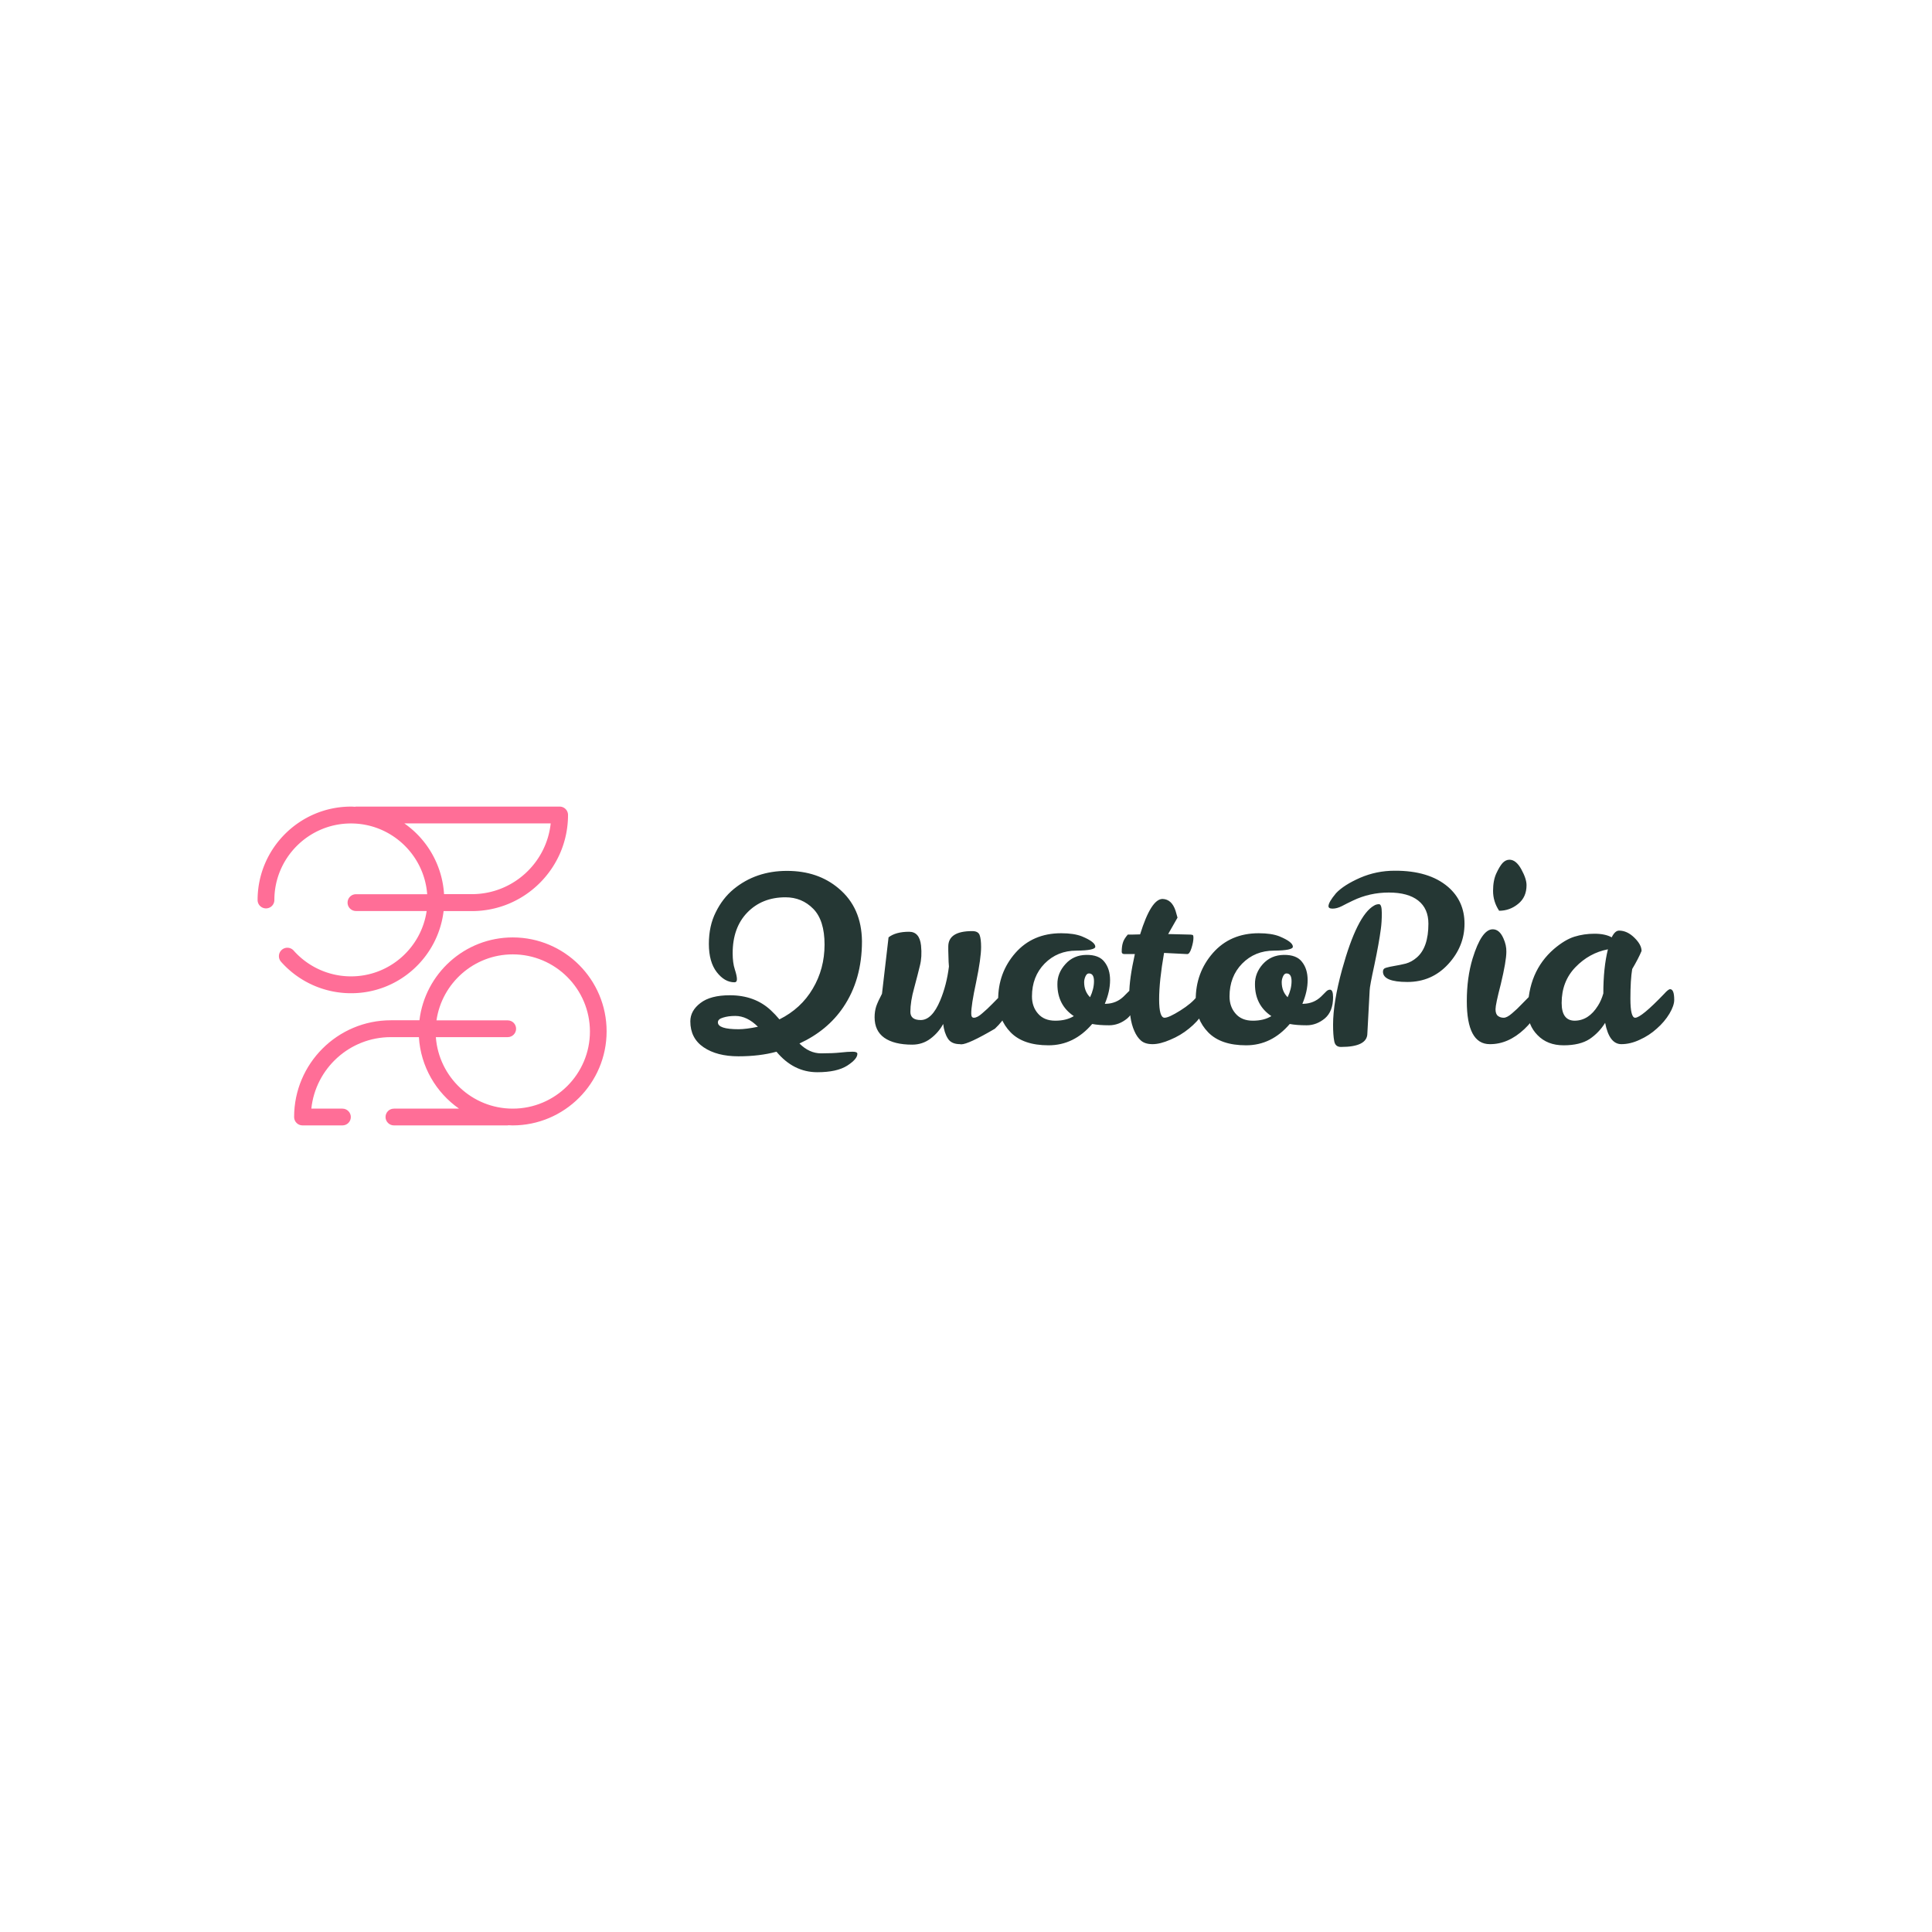 <svg data-v-fde0c5aa="" xmlns="http://www.w3.org/2000/svg" viewBox="0 0 300 300" class="iconLeft"><!----><defs data-v-fde0c5aa=""><!----></defs><rect data-v-fde0c5aa="" fill="transparent" x="0" y="0" width="300px" height="300px" class="logo-background-square"></rect><defs data-v-fde0c5aa=""><!----></defs><g data-v-fde0c5aa="" id="b2e18c46-8852-44e5-aa26-92014bd1be6e" fill="#253734" transform="matrix(2.548,0,0,2.548,106.837,125.216)"><path d="M5.39 14.95L5.39 14.95L5.39 14.95Q4.37 15.23 3.07 15.23L3.07 15.23L3.07 15.23Q1.76 15.23 0.95 14.68L0.95 14.68L0.95 14.68Q0.14 14.13 0.14 13.10L0.14 13.10L0.14 13.10Q0.14 12.45 0.76 11.98L0.76 11.98L0.76 11.98Q1.37 11.51 2.55 11.51L2.55 11.51L2.55 11.51Q4.06 11.51 5.04 12.42L5.04 12.42L5.04 12.42Q5.32 12.68 5.57 12.98L5.57 12.98L5.57 12.98Q6.89 12.32 7.60 11.11L7.60 11.11L7.60 11.11Q8.32 9.90 8.32 8.42L8.32 8.42L8.32 8.42Q8.32 6.94 7.63 6.24L7.63 6.24L7.63 6.24Q6.94 5.54 5.94 5.54L5.94 5.54L5.94 5.54Q4.51 5.54 3.61 6.47L3.61 6.47L3.61 6.47Q2.72 7.39 2.72 8.95L2.72 8.95L2.72 8.95Q2.72 9.53 2.85 9.93L2.85 9.93L2.85 9.93Q2.98 10.33 2.98 10.53L2.98 10.53L2.98 10.53Q2.98 10.72 2.83 10.72L2.83 10.72L2.83 10.72Q2.23 10.72 1.75 10.10L1.75 10.10L1.75 10.10Q1.27 9.48 1.27 8.38L1.27 8.38L1.27 8.38Q1.27 7.28 1.69 6.45L1.69 6.45L1.69 6.45Q2.10 5.61 2.77 5.05L2.77 5.05L2.77 5.05Q4.13 3.93 6.03 3.93L6.03 3.93L6.03 3.93Q7.92 3.93 9.18 5.00L9.18 5.00L9.18 5.00Q10.58 6.17 10.60 8.22L10.60 8.22L10.60 8.22Q10.60 10.56 9.46 12.24L9.46 12.24L9.46 12.24Q8.50 13.66 6.79 14.45L6.79 14.45L6.79 14.45Q7.39 15.05 8.11 15.05L8.11 15.05L8.11 15.05Q8.83 15.05 9.29 15.00L9.29 15.00L9.29 15.00Q9.74 14.95 10.03 14.95L10.03 14.95L10.03 14.95Q10.32 14.95 10.32 15.08L10.32 15.08L10.32 15.08Q10.32 15.40 9.70 15.80L9.70 15.80L9.70 15.80Q9.07 16.20 7.88 16.20L7.88 16.20L7.88 16.20Q6.43 16.20 5.39 14.95ZM4.26 13.43L4.26 13.43L4.26 13.43Q3.60 12.77 2.88 12.77L2.88 12.77L2.88 12.77Q2.45 12.77 2.14 12.87L2.14 12.87L2.14 12.87Q1.82 12.96 1.82 13.16L1.82 13.16L1.82 13.16Q1.82 13.58 3.08 13.58L3.08 13.58L3.08 13.58Q3.53 13.58 4.26 13.43ZM15.86 8.79L15.86 8.54L15.86 8.54Q15.86 7.60 17.32 7.60L17.32 7.60L17.32 7.60Q17.68 7.60 17.77 7.84L17.77 7.84L17.77 7.84Q17.86 8.08 17.86 8.57L17.86 8.57L17.86 8.57Q17.86 9.25 17.56 10.70L17.56 10.70L17.56 10.70Q17.25 12.14 17.26 12.64L17.26 12.64L17.26 12.64Q17.26 12.88 17.42 12.88L17.42 12.88L17.42 12.88Q17.63 12.88 17.93 12.61L17.93 12.61L17.93 12.61Q18.24 12.35 18.55 12.03L18.55 12.03L18.55 12.03Q18.86 11.72 19.12 11.45L19.12 11.45L19.12 11.45Q19.38 11.19 19.47 11.19L19.47 11.19L19.47 11.19Q19.67 11.19 19.67 11.66L19.67 11.66L19.67 11.66Q19.67 12.64 18.70 13.55L18.70 13.55L18.70 13.55Q17.08 14.50 16.65 14.50L16.65 14.50L16.65 14.50Q16.60 14.50 16.58 14.49L16.58 14.49L16.58 14.49Q16.04 14.49 15.83 14.14L15.83 14.14L15.83 14.14Q15.61 13.79 15.55 13.26L15.55 13.26L15.55 13.26Q15.27 13.78 14.78 14.15L14.78 14.15L14.78 14.15Q14.29 14.52 13.66 14.52L13.66 14.52L13.66 14.52Q12.56 14.52 11.96 14.10L11.96 14.10L11.96 14.10Q11.37 13.68 11.37 12.85L11.37 12.85L11.37 12.85Q11.37 12.49 11.47 12.18L11.47 12.18L11.47 12.18Q11.58 11.87 11.82 11.42L11.82 11.42L12.22 7.98L12.22 7.98Q12.66 7.64 13.47 7.64L13.47 7.64L13.47 7.64Q14.11 7.64 14.20 8.48L14.20 8.48L14.20 8.48Q14.27 9.17 14.13 9.71L14.13 9.71L14.13 9.71Q14 10.25 13.78 11.07L13.78 11.07L13.78 11.07Q13.55 11.89 13.55 12.52L13.55 12.52L13.55 12.52Q13.55 13.02 14.18 13.02L14.18 13.02L14.18 13.02Q14.87 13.02 15.37 11.82L15.37 11.82L15.37 11.82Q15.76 10.89 15.90 9.76L15.90 9.76L15.90 9.76Q15.89 9.65 15.88 9.47L15.88 9.47L15.88 9.47Q15.88 9.30 15.87 9.13L15.87 9.13L15.87 9.13Q15.86 8.96 15.86 8.79L15.86 8.79ZM24.63 13.26L24.63 13.26L24.63 13.26Q23.52 14.56 21.97 14.56L21.97 14.56L21.97 14.56Q20.43 14.56 19.66 13.77L19.66 13.77L19.66 13.77Q18.89 12.98 18.90 11.80L18.90 11.80L18.90 11.80Q18.89 10.14 19.95 8.93L19.95 8.93L19.95 8.93Q21.01 7.73 22.74 7.73L22.74 7.73L22.74 7.73Q23.52 7.73 24.00 7.92L24.00 7.92L24.00 7.92Q24.82 8.26 24.82 8.55L24.82 8.55L24.82 8.55Q24.82 8.78 23.67 8.79L23.67 8.79L23.67 8.79Q22.51 8.79 21.73 9.58L21.73 9.58L21.73 9.58Q20.96 10.37 20.96 11.58L20.96 11.58L20.96 11.58Q20.96 12.21 21.33 12.63L21.33 12.63L21.33 12.63Q21.70 13.06 22.38 13.06L22.38 13.06L22.38 13.06Q23.06 13.06 23.51 12.78L23.51 12.78L23.51 12.78Q22.51 12.11 22.51 10.84L22.51 10.84L22.51 10.84Q22.50 10.16 23.00 9.61L23.00 9.61L23.00 9.61Q23.49 9.06 24.27 9.05L24.27 9.05L24.27 9.05Q25.05 9.04 25.38 9.48L25.38 9.48L25.38 9.48Q25.72 9.91 25.72 10.59L25.72 10.59L25.72 10.59Q25.72 11.27 25.40 12.03L25.40 12.03L25.48 12.03L25.48 12.03Q26.10 12.01 26.54 11.59L26.54 11.59L26.54 11.59Q26.71 11.42 26.83 11.30L26.83 11.30L26.83 11.30Q26.95 11.17 27.08 11.17L27.08 11.17L27.08 11.17Q27.27 11.17 27.27 11.63L27.27 11.63L27.27 11.63Q27.27 12.49 26.77 12.92L26.77 12.92L26.77 12.92Q26.26 13.34 25.66 13.34L25.66 13.34L25.66 13.34Q25.05 13.34 24.63 13.26ZM24.50 11.63L24.50 11.63L24.50 11.63Q24.74 11.13 24.74 10.65L24.74 10.65L24.74 10.65Q24.74 10.18 24.43 10.18L24.43 10.18L24.43 10.18Q24.30 10.18 24.22 10.36L24.22 10.36L24.22 10.36Q24.14 10.54 24.14 10.71L24.14 10.71L24.14 10.71Q24.14 11.27 24.50 11.63ZM27.20 13.69L27.20 13.69L27.20 13.69Q27.03 13.31 26.96 12.82L26.96 12.82L26.96 12.82Q26.89 12.32 26.89 11.42L26.89 11.42L26.89 11.42Q26.89 10.53 27.23 9.00L27.23 9.00L26.60 9.00L26.60 9.00Q26.43 9.00 26.43 8.86L26.43 8.86L26.43 8.86Q26.43 8.53 26.50 8.31L26.50 8.31L26.50 8.31Q26.56 8.09 26.80 7.81L26.80 7.81L27.13 7.81L27.13 7.81Q27.33 7.81 27.55 7.80L27.55 7.80L27.55 7.80Q28.22 5.64 28.92 5.64L28.92 5.64L28.92 5.64Q29.48 5.66 29.71 6.36L29.71 6.36L29.71 6.36Q29.76 6.55 29.83 6.78L29.83 6.78L29.26 7.78L29.26 7.78Q30.24 7.81 30.50 7.81L30.50 7.81L30.50 7.81Q30.76 7.81 30.78 7.86L30.78 7.86L30.78 7.86Q30.80 7.91 30.80 8.01L30.80 8.01L30.80 8.01Q30.80 8.26 30.68 8.64L30.68 8.64L30.68 8.64Q30.56 9.02 30.41 9.00L30.41 9.00L29.01 8.93L29.01 8.93Q28.71 10.64 28.71 11.76L28.71 11.76L28.71 11.76Q28.71 12.88 29.04 12.88L29.04 12.88L29.04 12.88Q29.30 12.88 30.00 12.44L30.00 12.44L30.00 12.44Q30.70 12.00 31.01 11.59L31.01 11.59L31.01 11.59Q31.32 11.19 31.51 11.19L31.51 11.19L31.51 11.19Q31.71 11.19 31.71 11.66L31.71 11.66L31.71 11.66Q31.71 12.14 31.37 12.63L31.37 12.63L31.37 12.63Q31.04 13.13 30.53 13.54L30.53 13.54L30.53 13.54Q30.02 13.96 29.39 14.22L29.39 14.22L29.39 14.22Q28.77 14.49 28.31 14.49L28.31 14.49L28.31 14.49Q27.85 14.49 27.60 14.27L27.60 14.27L27.60 14.27Q27.36 14.06 27.20 13.69ZM36.67 13.26L36.67 13.26L36.67 13.26Q35.56 14.56 34.01 14.56L34.01 14.56L34.01 14.56Q32.47 14.56 31.70 13.77L31.70 13.77L31.70 13.77Q30.93 12.98 30.94 11.80L30.94 11.80L30.94 11.80Q30.93 10.14 31.99 8.93L31.99 8.93L31.99 8.93Q33.05 7.73 34.78 7.73L34.78 7.73L34.78 7.73Q35.56 7.73 36.04 7.92L36.04 7.92L36.04 7.92Q36.86 8.26 36.86 8.55L36.86 8.55L36.86 8.55Q36.86 8.78 35.71 8.79L35.71 8.79L35.71 8.79Q34.55 8.79 33.77 9.58L33.77 9.58L33.77 9.58Q33.00 10.37 33.00 11.58L33.00 11.58L33.00 11.58Q33.00 12.21 33.37 12.63L33.37 12.63L33.37 12.63Q33.74 13.06 34.42 13.06L34.42 13.06L34.42 13.06Q35.10 13.06 35.55 12.78L35.55 12.78L35.55 12.78Q34.55 12.11 34.55 10.84L34.55 10.84L34.55 10.84Q34.54 10.16 35.03 9.61L35.03 9.61L35.03 9.61Q35.53 9.06 36.31 9.05L36.31 9.05L36.31 9.05Q37.09 9.04 37.42 9.48L37.42 9.48L37.42 9.48Q37.76 9.91 37.76 10.59L37.76 10.59L37.76 10.59Q37.76 11.27 37.44 12.03L37.44 12.03L37.52 12.03L37.52 12.03Q38.14 12.01 38.58 11.59L38.58 11.59L38.58 11.59Q38.75 11.42 38.87 11.30L38.87 11.30L38.87 11.30Q38.99 11.17 39.12 11.17L39.12 11.17L39.12 11.17Q39.31 11.17 39.31 11.63L39.31 11.63L39.31 11.63Q39.31 12.49 38.81 12.92L38.81 12.92L38.81 12.92Q38.30 13.34 37.70 13.34L37.70 13.34L37.70 13.34Q37.09 13.34 36.67 13.26ZM36.54 11.63L36.54 11.63L36.54 11.63Q36.78 11.13 36.78 10.65L36.78 10.65L36.78 10.65Q36.78 10.18 36.47 10.18L36.47 10.18L36.47 10.18Q36.34 10.18 36.26 10.36L36.26 10.36L36.26 10.36Q36.18 10.54 36.18 10.71L36.18 10.71L36.18 10.71Q36.18 11.27 36.54 11.63ZM41.54 11.21L41.40 13.83L41.40 13.83Q41.40 14.66 39.79 14.66L39.79 14.66L39.79 14.66Q39.44 14.66 39.38 14.30L39.38 14.30L39.38 14.30Q39.31 13.94 39.31 13.30L39.31 13.30L39.31 13.30Q39.31 11.94 39.86 9.94L39.86 9.94L39.86 9.94Q40.77 6.64 41.80 6.05L41.80 6.05L41.80 6.05Q41.94 5.96 42.11 5.96L42.11 5.96L42.11 5.96Q42.28 5.96 42.28 6.51L42.28 6.51L42.28 6.51Q42.28 7.06 42.22 7.48L42.22 7.48L42.22 7.48Q42.11 8.32 41.83 9.65L41.83 9.65L41.83 9.65Q41.54 10.98 41.54 11.21L41.54 11.21ZM42.35 10.07L42.35 10.07L42.35 10.07Q42.35 9.88 42.55 9.83L42.55 9.83L42.55 9.83Q42.76 9.77 43.06 9.72L43.06 9.72L43.06 9.72Q43.37 9.67 43.74 9.58L43.74 9.58L43.74 9.58Q44.10 9.48 44.41 9.21L44.41 9.21L44.41 9.21Q45.12 8.60 45.12 7.15L45.12 7.15L45.12 7.15Q45.12 6.23 44.50 5.74L44.50 5.74L44.50 5.74Q43.88 5.25 42.71 5.25L42.71 5.25L42.71 5.25Q41.54 5.25 40.52 5.74L40.52 5.74L40.52 5.74Q40.14 5.92 39.84 6.08L39.84 6.08L39.84 6.08Q39.54 6.23 39.28 6.23L39.28 6.23L39.28 6.23Q39.03 6.23 39.03 6.08L39.03 6.08L39.03 6.08Q39.03 5.84 39.49 5.29L39.49 5.29L39.49 5.29Q39.96 4.79 40.96 4.35L40.96 4.35L40.96 4.35Q41.96 3.92 43.06 3.92L43.06 3.92L43.06 3.92Q45.15 3.91 46.31 4.90L46.31 4.90L46.31 4.90Q47.32 5.77 47.32 7.15L47.32 7.15L47.32 7.15Q47.32 8.53 46.33 9.61L46.33 9.61L46.33 9.61Q45.33 10.70 43.84 10.70L43.84 10.70L43.84 10.70Q42.35 10.70 42.35 10.07ZM48.86 14.49L48.86 14.49L48.86 14.49Q47.46 14.49 47.46 11.87L47.46 11.87L47.46 11.87Q47.46 10.44 47.81 9.28L47.81 9.28L47.81 9.28Q48.36 7.49 49.04 7.49L49.04 7.49L49.04 7.49Q49.45 7.49 49.69 8.04L49.69 8.04L49.69 8.04Q49.88 8.46 49.87 8.86L49.87 8.86L49.87 8.86Q49.87 9.42 49.53 10.84L49.53 10.84L49.53 10.84Q49.21 12.07 49.21 12.36L49.21 12.36L49.21 12.36Q49.21 12.66 49.36 12.77L49.36 12.77L49.36 12.77Q49.50 12.88 49.71 12.88L49.71 12.88L49.71 12.88Q49.91 12.88 50.22 12.61L50.22 12.61L50.22 12.61Q50.53 12.35 50.83 12.03L50.83 12.03L50.83 12.03Q51.14 11.72 51.40 11.45L51.40 11.45L51.40 11.45Q51.66 11.19 51.76 11.19L51.76 11.19L51.76 11.19Q51.95 11.19 51.95 11.66L51.95 11.66L51.95 11.66Q51.95 12.64 50.97 13.57L50.97 13.57L50.97 13.57Q49.98 14.50 48.86 14.49ZM49.43 6.36L49.43 6.36L49.43 6.36Q49.06 5.80 49.06 5.15L49.06 5.15L49.06 5.15Q49.06 4.51 49.26 4.08L49.26 4.08L49.26 4.08Q49.46 3.65 49.64 3.45L49.64 3.45L49.64 3.45Q49.83 3.25 50.06 3.25L50.06 3.25L50.06 3.25Q50.46 3.25 50.78 3.83L50.78 3.83L50.78 3.83Q51.10 4.41 51.10 4.80L51.10 4.80L51.10 4.80Q51.10 5.53 50.59 5.94L50.59 5.94L50.59 5.94Q50.08 6.36 49.43 6.36ZM59.85 11.14L59.85 11.14L59.85 11.14Q60.10 11.14 60.10 11.79L60.10 11.79L60.10 11.79Q60.10 12.14 59.81 12.63L59.81 12.63L59.81 12.63Q59.51 13.13 59.04 13.54L59.04 13.54L59.04 13.54Q58.58 13.96 58.00 14.22L58.00 14.22L58.00 14.22Q57.43 14.49 56.88 14.49L56.88 14.49L56.88 14.49Q56.14 14.49 55.89 13.19L55.89 13.19L55.89 13.19Q55.52 13.79 54.94 14.18L54.94 14.18L54.94 14.18Q54.35 14.56 53.36 14.56L53.36 14.56L53.36 14.56Q52.37 14.56 51.77 13.94L51.77 13.94L51.77 13.94Q51.17 13.33 51.18 12.45L51.18 12.45L51.18 12.45Q51.18 10.07 52.77 8.69L52.77 8.69L52.77 8.69Q53.44 8.12 54.02 7.94L54.02 7.94L54.02 7.94Q54.60 7.76 55.24 7.76L55.24 7.76L55.24 7.76Q55.89 7.76 56.29 7.98L56.29 7.98L56.29 7.98Q56.49 7.57 56.74 7.57L56.74 7.57L56.74 7.57Q57.23 7.57 57.67 8.00L57.67 8.00L57.67 8.00Q58.11 8.43 58.11 8.81L58.11 8.81L58.11 8.81Q57.92 9.27 57.54 9.91L57.54 9.91L57.54 9.91Q57.43 10.56 57.43 11.72L57.43 11.72L57.43 11.72Q57.43 12.88 57.72 12.88L57.72 12.88L57.72 12.88Q58.09 12.88 59.49 11.42L59.49 11.42L59.49 11.42Q59.74 11.14 59.85 11.14ZM53.24 11.98L53.24 11.98L53.24 11.98Q53.24 13.06 54.04 13.06L54.04 13.06L54.04 13.06Q54.89 13.05 55.45 12.15L55.45 12.15L55.45 12.15Q55.65 11.84 55.78 11.40L55.78 11.40L55.78 11.40Q55.78 9.83 56.06 8.71L56.06 8.71L56.06 8.71Q54.92 8.93 54.08 9.80L54.08 9.80L54.08 9.80Q53.24 10.67 53.24 11.98Z"></path></g><defs data-v-fde0c5aa=""><!----></defs><g data-v-fde0c5aa="" id="a650c7ba-d1f2-476e-aef4-7324a0291ab2" stroke="none" fill="#FF6E97" transform="matrix(1.4,0,0,1.4,25.104,108)"><path d="M31.27 23.91h3.14c5.88 0 10.66-4.78 10.66-10.66 0-.52-.42-.93-.93-.93H21.55c-.04 0-.07.02-.11.02-.15-.01-.29-.02-.44-.02-5.71 0-10.36 4.65-10.36 10.36 0 .52.42.93.93.93.52 0 .93-.42.93-.93 0-4.68 3.81-8.49 8.49-8.49 4.47 0 8.13 3.47 8.46 7.85h-7.9c-.52 0-.93.42-.93.93 0 .52.42.93.93.93h7.84c-.6 4.1-4.13 7.25-8.39 7.25a8.51 8.51 0 0 1-6.36-2.86.934.934 0 1 0-1.4 1.24c1.97 2.22 4.79 3.49 7.76 3.49 5.29.01 9.66-3.98 10.27-9.11zm-4.36-9.73h16.24c-.47 4.41-4.21 7.85-8.74 7.85h-3.09a10.35 10.35 0 0 0-4.41-7.85z"></path><path d="M38.94 26.83c-5.33 0-9.73 4.02-10.35 9.19h-3.17c-5.92 0-10.73 4.81-10.73 10.73 0 .52.42.93.93.93h4.43c.52 0 .93-.42.93-.93s-.42-.93-.93-.93H16.6c.47-4.45 4.24-7.93 8.81-7.93h3.12c.2 3.28 1.91 6.15 4.45 7.93h-7.22c-.52 0-.93.42-.93.93s.42.93.93.93h12.6c.04 0 .07-.02.11-.02.15.01.29.02.45.02 5.75 0 10.43-4.68 10.43-10.43s-4.66-10.42-10.41-10.42zm0 18.99c-4.51 0-8.2-3.5-8.53-7.93h7.97c.52 0 .93-.42.93-.93 0-.52-.42-.93-.93-.93h-7.9c.6-4.13 4.16-7.32 8.46-7.32 4.72 0 8.56 3.84 8.56 8.56 0 4.71-3.84 8.55-8.56 8.55z"></path></g><!----></svg>